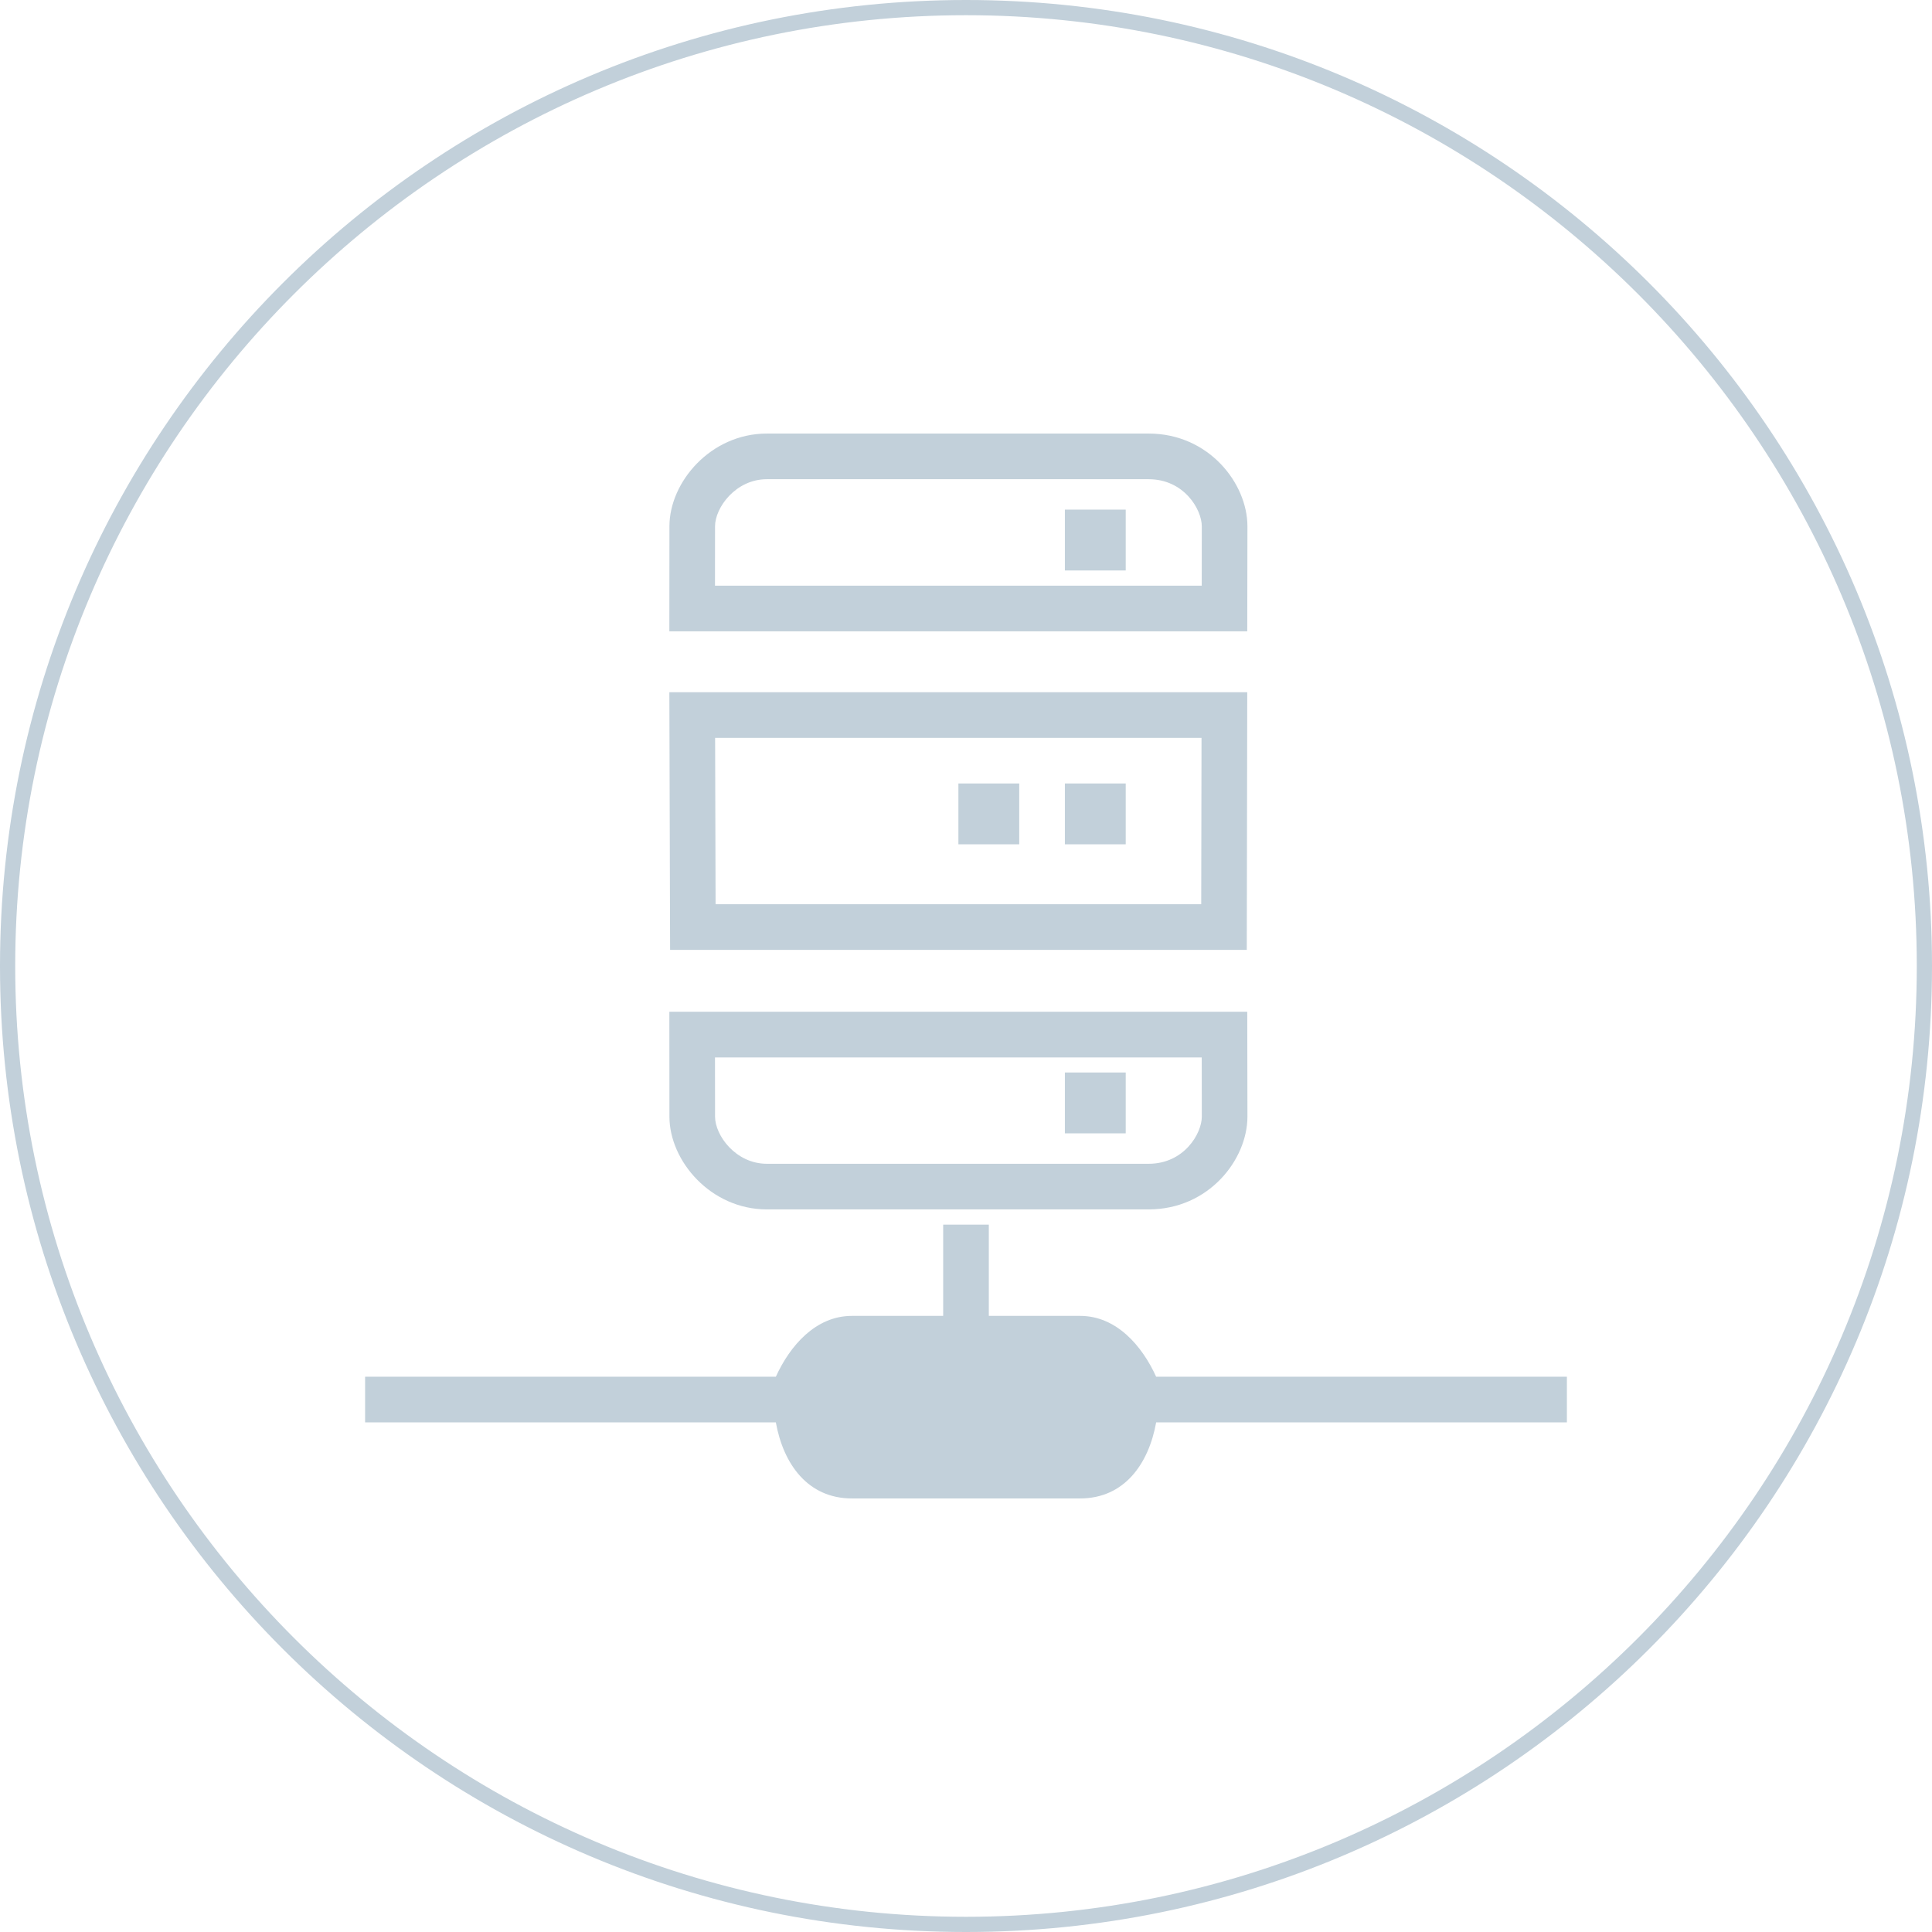 <?xml version="1.0" encoding="utf-8"?>
<!-- Generator: Adobe Illustrator 16.2.0, SVG Export Plug-In . SVG Version: 6.00 Build 0)  -->
<!DOCTYPE svg PUBLIC "-//W3C//DTD SVG 1.1//EN" "http://www.w3.org/Graphics/SVG/1.1/DTD/svg11.dtd">
<svg version="1.1" id="Layer_1" xmlns="http://www.w3.org/2000/svg" xmlns:xlink="http://www.w3.org/1999/xlink" x="0px" y="0px"
	 width="127px" height="127px" viewBox="0 0 127 127" enable-background="new 0 0 127 127" xml:space="preserve">
<path fill="#C2D0DA" d="M63.5,1C97.963,1,126,29.038,126,63.5c0,34.463-28.037,62.5-62.5,62.5C29.038,126,1,97.963,1,63.5
	C1,29.038,29.038,1,63.5,1 M63.5,0C28.43,0,0,28.43,0,63.5C0,98.57,28.43,127,63.5,127c35.07,0,63.5-28.43,63.5-63.5
	C127,28.43,98.57,0,63.5,0L63.5,0z"/>
<g>
	<g>
		<path fill="#C2D0DA" d="M76,90.5c-0.925-2.033-2.611-4-5-4h-6v-6h-3v6h-6c-2.387,0-4.075,1.967-5,4H24v3h27
			c0.493,2.743,2.103,5,5,5h15c2.896,0,4.507-2.257,5-5h27v-3H76z M82,34.599c0-2.827-2.544-6.099-6.492-6.099H50.41
			c-3.685,0-6.405,3.182-6.405,6.099S44,41.501,44,41.501h37.988C81.988,41.501,82,36.544,82,34.599z M78.996,38.5H47l0.003-3.901
			c0-1.233,1.359-3.098,3.406-3.098h25.098c2.326,0,3.493,1.986,3.493,3.098C79.001,35.511,78.998,37.086,78.996,38.5z
			 M81.957,62.441l0.031-16.938H44l0.049,16.938H81.957z M78.982,48.503l-0.02,10.937H47.039l-0.031-10.937H78.982z M50.41,79.5
			h25.098c3.948,0,6.492-3.271,6.492-6.1c0-1.945-0.012-6.893-0.012-6.893H44c0,0,0.005,3.977,0.005,6.893
			C44.005,76.318,46.725,79.5,50.41,79.5z M78.996,69.51c0.002,1.41,0.005,2.98,0.005,3.893c0,1.111-1.167,3.098-3.493,3.098H50.41
			c-2.047,0-3.406-1.864-3.406-3.098L47,69.51H78.996z M74,51.5h-4v4h4V51.5z M67,51.5h-4v4h4V51.5z M70,37.5h4v-4h-4V37.5z
			 M74,70.5h-4v4h4V70.5z"/>
	</g>
</g>
</svg>
